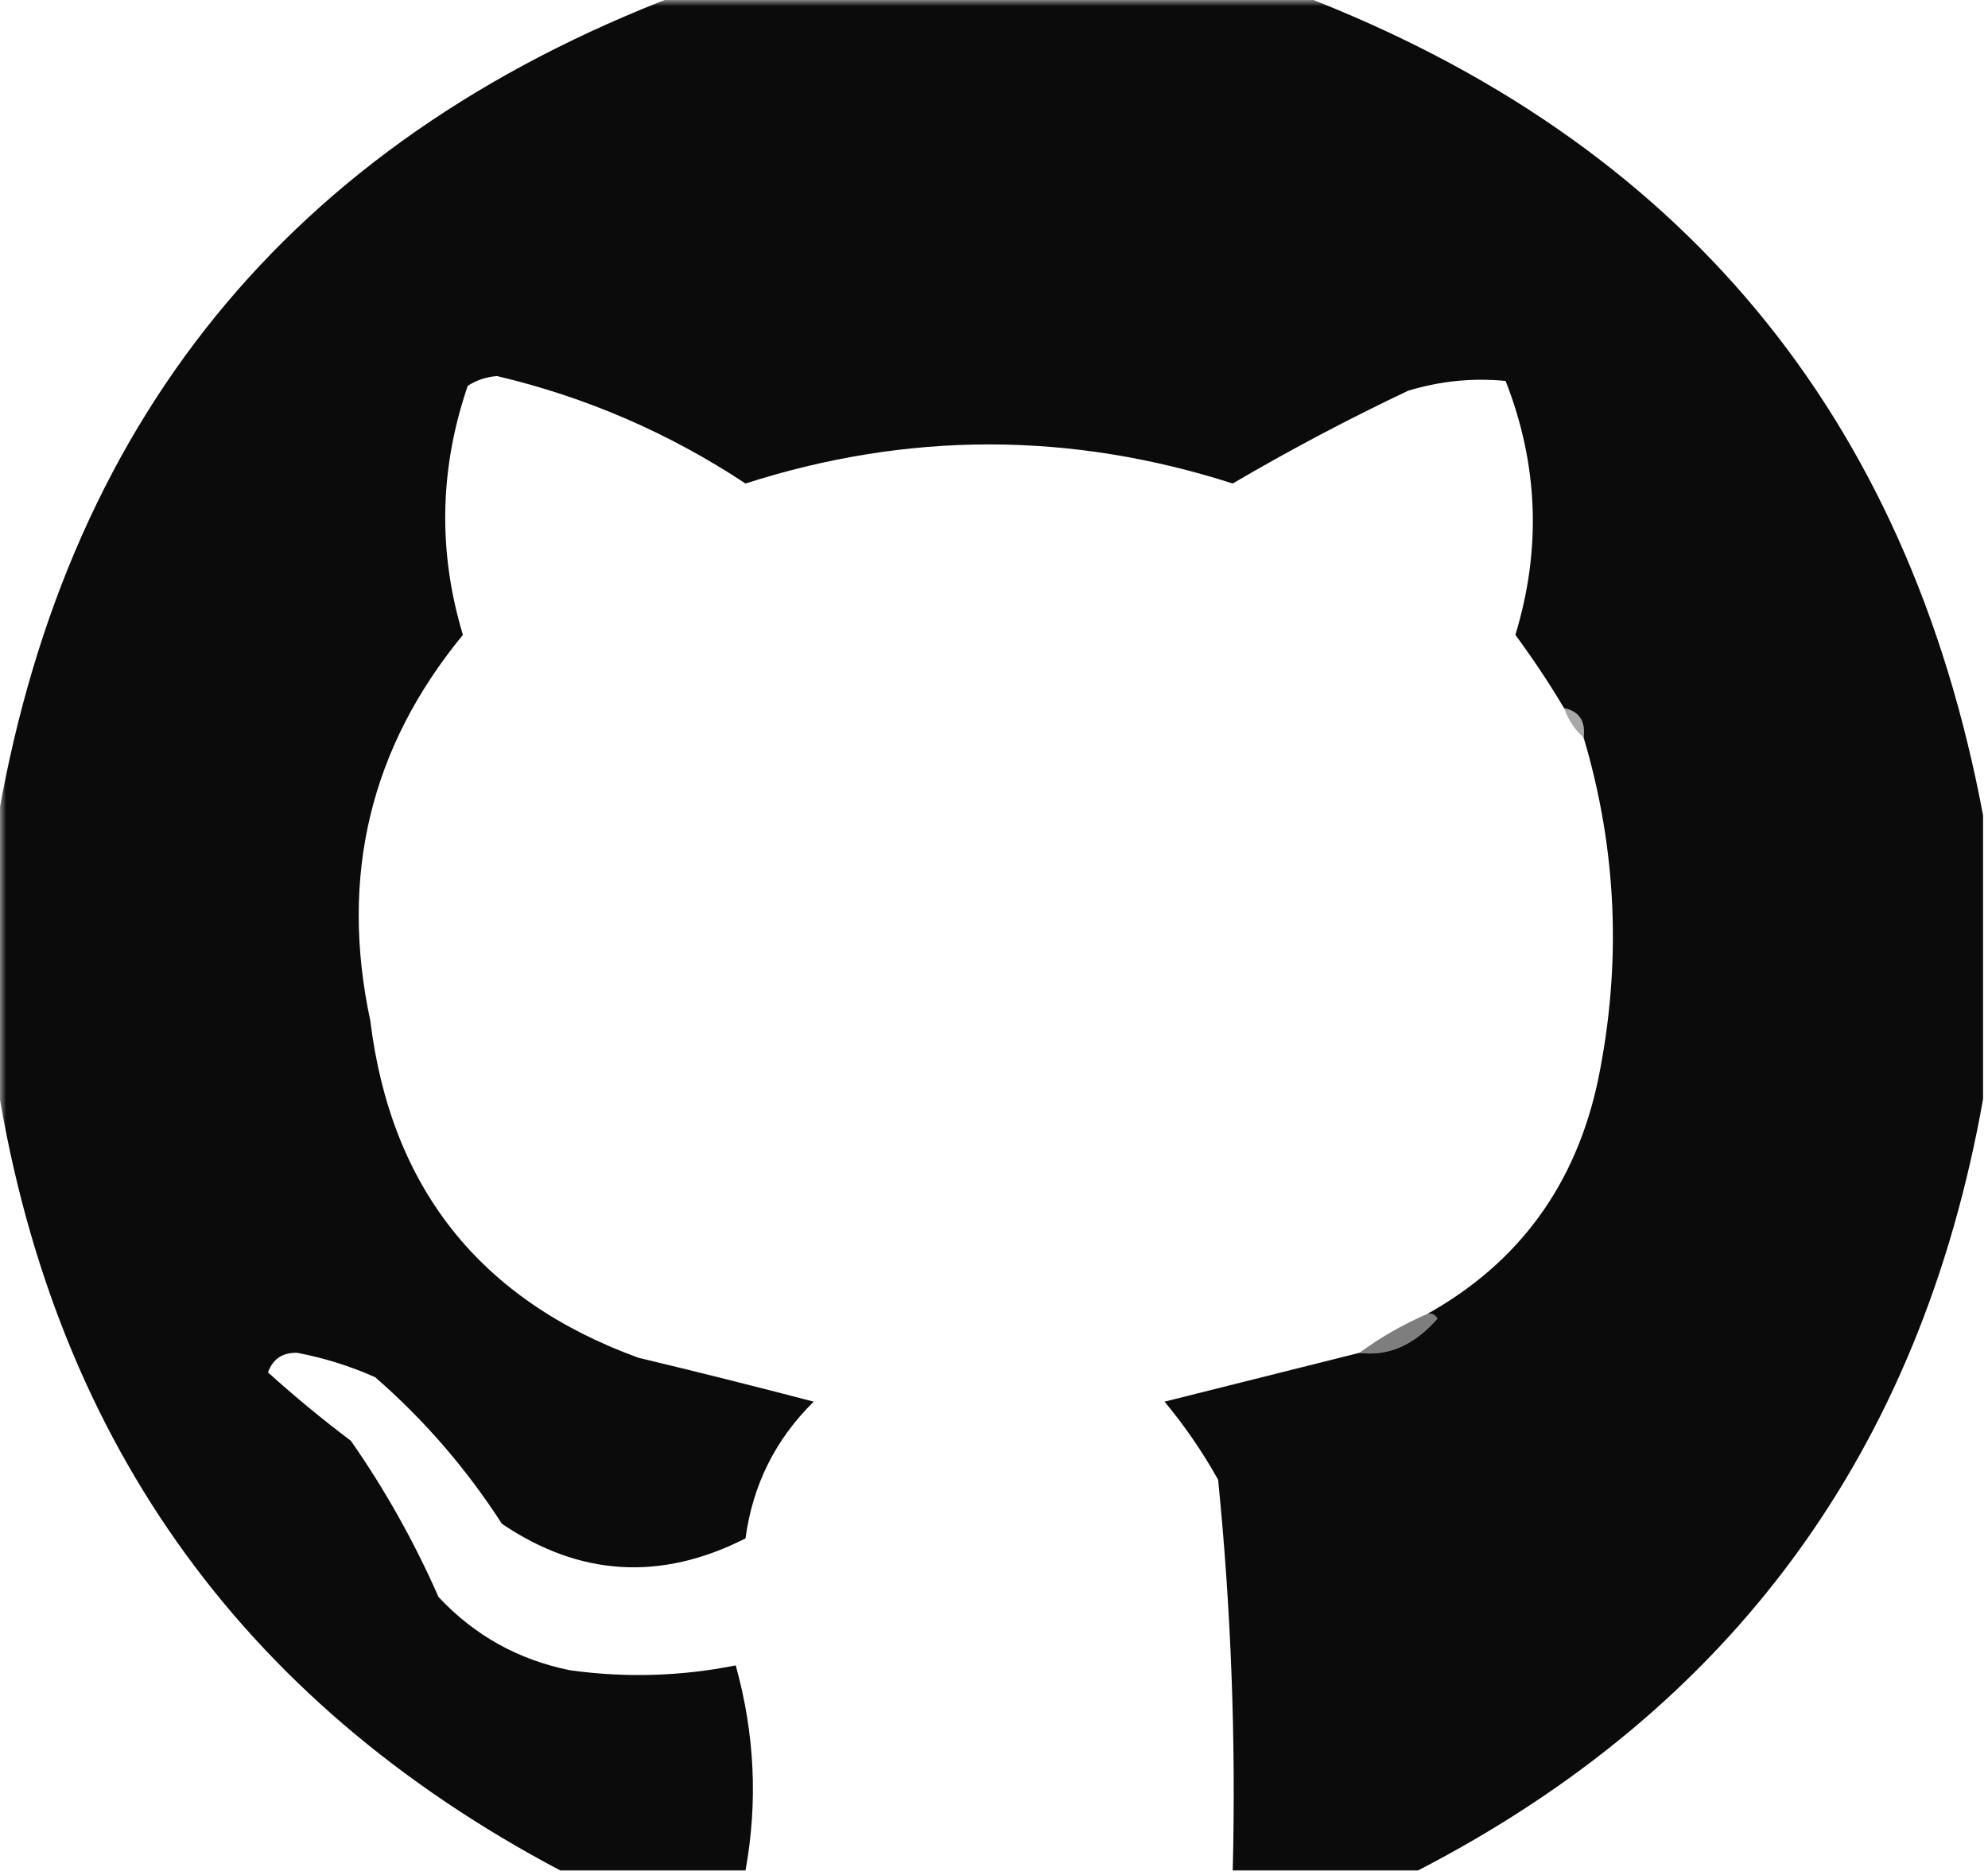 <?xml version="1.0" encoding="UTF-8"?>
<svg xmlns="http://www.w3.org/2000/svg" xmlns:xlink="http://www.w3.org/1999/xlink" width="159px" height="150px" viewBox="0 0 159 150" version="1.1">
<defs>
<filter id="alpha" filterUnits="objectBoundingBox" x="0%" y="0%" width="100%" height="100%">
  <feColorMatrix type="matrix" in="SourceGraphic" values="0 0 0 0 1 0 0 0 0 1 0 0 0 0 1 0 0 0 1 0"/>
</filter>
<mask id="mask0">
  <g filter="url(#alpha)">
<rect x="0" y="0" width="159" height="150" style="fill:rgb(0%,0%,0%);fill-opacity:0.957;stroke:none;"/>
  </g>
</mask>
<clipPath id="clip1">
  <rect x="0" y="0" width="159" height="150"/>
</clipPath>
<g id="surface5" clip-path="url(#clip1)">
<path style=" stroke:none;fill-rule:evenodd;fill:rgb(0%,0%,0%);fill-opacity:1;" d="M 54.168 -0.391 C 70.797 -0.391 87.426 -0.391 104.051 -0.391 C 134.41 11.293 152.598 33.168 158.609 65.234 C 158.609 72.785 158.609 80.34 158.609 87.891 C 153.605 116.055 138.539 136.629 113.406 149.609 C 108.469 149.609 103.531 149.609 98.594 149.609 C 98.855 139.164 98.465 128.746 97.426 118.359 C 96.191 116.141 94.762 114.059 93.141 112.109 C 98.34 110.805 103.539 109.504 108.727 108.203 C 111.027 108.5 113.105 107.59 114.965 105.469 C 114.785 105.156 114.523 105.027 114.184 105.078 C 121.52 100.965 126.062 94.715 127.824 86.328 C 129.715 77.062 129.324 67.945 126.656 58.984 C 126.82 57.672 126.301 56.891 125.094 56.641 C 123.898 54.629 122.598 52.676 121.199 50.781 C 123.293 43.914 123.035 37.141 120.418 30.469 C 117.797 30.211 115.199 30.473 112.625 31.25 C 107.824 33.523 103.148 36 98.594 38.672 C 85.605 34.504 72.613 34.504 59.625 38.672 C 53.492 34.621 46.867 31.758 39.75 30.078 C 38.887 30.145 38.109 30.406 37.41 30.859 C 35.145 37.477 35.016 44.117 37.023 50.781 C 29.613 59.789 27.145 70.074 29.617 81.641 C 31.258 95.004 38.402 103.988 51.051 108.594 C 55.75 109.719 60.426 110.891 65.082 112.109 C 62.02 115.117 60.203 118.766 59.625 123.047 C 52.855 126.48 46.363 126.09 40.141 121.875 C 37.301 117.469 33.922 113.562 30.008 110.156 C 28.012 109.266 25.934 108.613 23.773 108.203 C 22.602 108.168 21.824 108.688 21.434 109.766 C 23.539 111.672 25.746 113.496 28.059 115.234 C 30.793 119.148 33.129 123.316 35.074 127.734 C 37.949 130.805 41.453 132.758 45.594 133.594 C 50.055 134.211 54.469 134.078 58.844 133.203 C 60.363 138.664 60.621 144.133 59.625 149.609 C 54.688 149.609 49.754 149.609 44.816 149.609 C 19.035 135.977 3.965 114.621 -0.391 85.547 C -0.391 79.297 -0.391 73.047 -0.391 66.797 C 4.93 33.863 23.113 11.469 54.168 -0.391 Z M 54.168 -0.391 "/>
</g>
<mask id="mask1">
  <g filter="url(#alpha)">
<rect x="0" y="0" width="159" height="150" style="fill:rgb(0%,0%,0%);fill-opacity:0.361;stroke:none;"/>
  </g>
</mask>
<clipPath id="clip2">
  <rect x="0" y="0" width="159" height="150"/>
</clipPath>
<g id="surface8" clip-path="url(#clip2)">
<path style=" stroke:none;fill-rule:evenodd;fill:rgb(3.922%,3.922%,3.922%);fill-opacity:1;" d="M 125.094 56.641 C 126.301 56.891 126.82 57.672 126.656 58.984 C 125.953 58.367 125.434 57.586 125.094 56.641 Z M 125.094 56.641 "/>
</g>
<mask id="mask2">
  <g filter="url(#alpha)">
<rect x="0" y="0" width="159" height="150" style="fill:rgb(0%,0%,0%);fill-opacity:0.525;stroke:none;"/>
  </g>
</mask>
<clipPath id="clip3">
  <rect x="0" y="0" width="159" height="150"/>
</clipPath>
<g id="surface11" clip-path="url(#clip3)">
<path style=" stroke:none;fill-rule:evenodd;fill:rgb(3.922%,3.922%,3.922%);fill-opacity:1;" d="M 114.184 105.078 C 114.523 105.027 114.785 105.156 114.965 105.469 C 113.105 107.59 111.027 108.5 108.727 108.203 C 110.391 106.977 112.211 105.934 114.184 105.078 Z M 114.184 105.078 "/>
</g>
</defs>
<g id="surface1">
<use xlink:href="#surface5" mask="url(#mask0)"/>
<use xlink:href="#surface8" mask="url(#mask1)"/>
<use xlink:href="#surface11" mask="url(#mask2)"/>
</g>
</svg>
